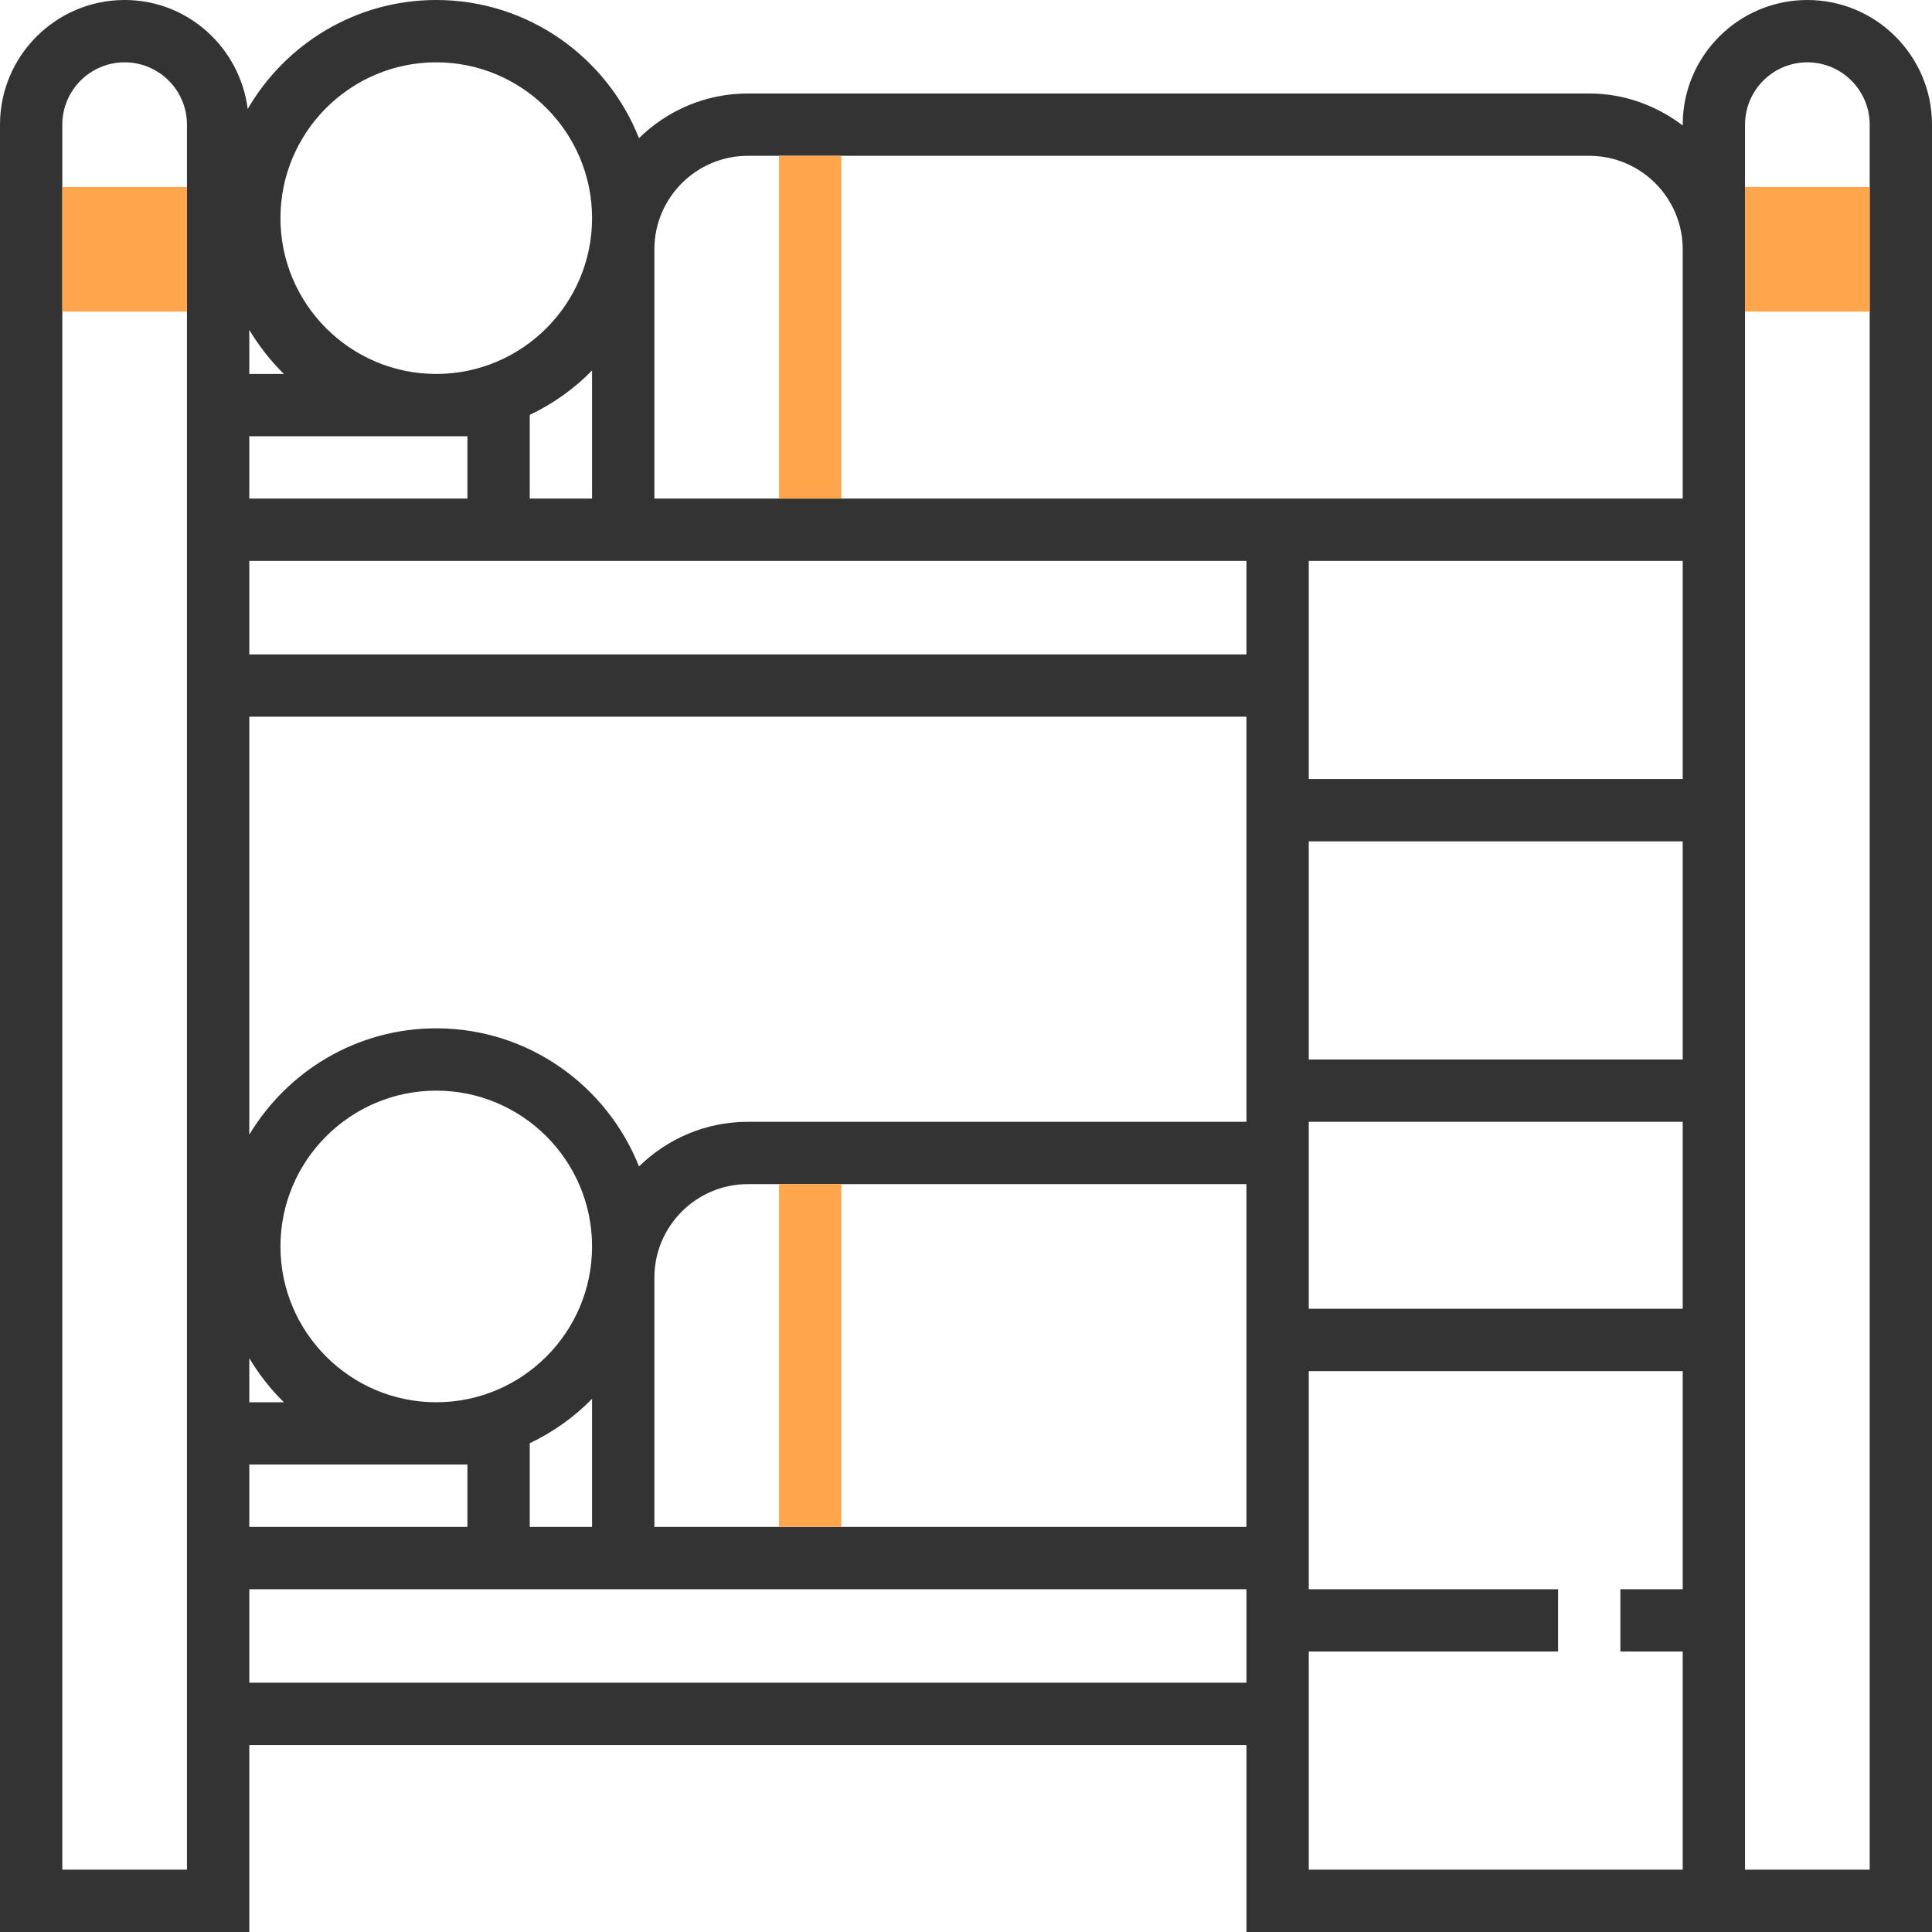 <?xml version="1.0" encoding="iso-8859-1"?>
<!-- Generator: Adobe Illustrator 19.0.0, SVG Export Plug-In . SVG Version: 6.00 Build 0)  -->
<svg version="1.1" id="Capa_1" xmlns="http://www.w3.org/2000/svg" xmlns:xlink="http://www.w3.org/1999/xlink" x="0px" y="0px"
	 viewBox="0 0 496 496" style="enable-background:new 0 0 496 496;" xml:space="preserve">
<path style="fill:#333333;" d="M464,0c-17.648,0-32,14.352-32,32v0.208C425.296,27.128,417.04,24,408,24H192
	c-10.88,0-20.736,4.392-27.952,11.464C155.832,14.728,135.624,0,112,0C91.336,0,73.296,11.28,63.592,27.976
	C61.584,12.248,48.272,0,32,0C14.352,0,0,14.352,0,32v464h64v-48h256v48h120h8h48V32C496,14.352,481.648,0,464,0z M48,480H16V32
	c0-8.824,7.176-16,16-16s16,7.176,16,16V480z M192,40h216c13.232,0,24,10.768,24,24v56v8h-56h-56H168V64
	C168,50.768,178.768,40,192,40z M120,112v16H64v-16H120z M64,96V84.696c2.488,4.136,5.456,7.944,8.888,11.304H64z M152,95.112V128
	h-16v-21.48C141.992,103.664,147.408,99.808,152,95.112z M320,144v24H64v-24H320z M432,272h-96v-56h96V272z M432,200h-96v-56h40h56
	V200z M320,184v104H192c-10.88,0-20.736,4.392-27.952,11.464C155.832,278.728,135.624,264,112,264c-20.384,0-38.2,10.984-48,27.304
	V184H320z M112,360c-22.056,0-40-17.944-40-40s17.944-40,40-40s40,17.944,40,40S134.056,360,112,360z M72.888,360H64v-11.304
	C66.488,352.832,69.456,356.64,72.888,360z M120,376v16H64v-16H120z M136,370.52c5.992-2.856,11.408-6.712,16-11.4V392h-16V370.52z
	 M168,328c0-13.232,10.768-24,24-24h128v88H168V328z M336,288h96v48h-96V288z M112,16c22.056,0,40,17.944,40,40s-17.944,40-40,40
	S72,78.056,72,56S89.944,16,112,16z M64,432v-24h256v24H64z M336,480v-56h64v-16h-64v-56h96v56h-16v16h16v56H336z M480,480h-32V136
	v-8v-8V64V32c0-8.824,7.176-16,16-16s16,7.176,16,16V480z"/>
<g>
	<rect x="16" y="48" style="fill:#FFA64D;" width="32" height="32"/>
	<rect x="448" y="48" style="fill:#FFA64D;" width="32" height="32"/>
	<rect x="200" y="40" style="fill:#FFA64D;" width="16" height="88"/>
	<rect x="200" y="304" style="fill:#FFA64D;" width="16" height="88"/>
</g>
<g>
</g>
<g>
</g>
<g>
</g>
<g>
</g>
<g>
</g>
<g>
</g>
<g>
</g>
<g>
</g>
<g>
</g>
<g>
</g>
<g>
</g>
<g>
</g>
<g>
</g>
<g>
</g>
<g>
</g>
</svg>
